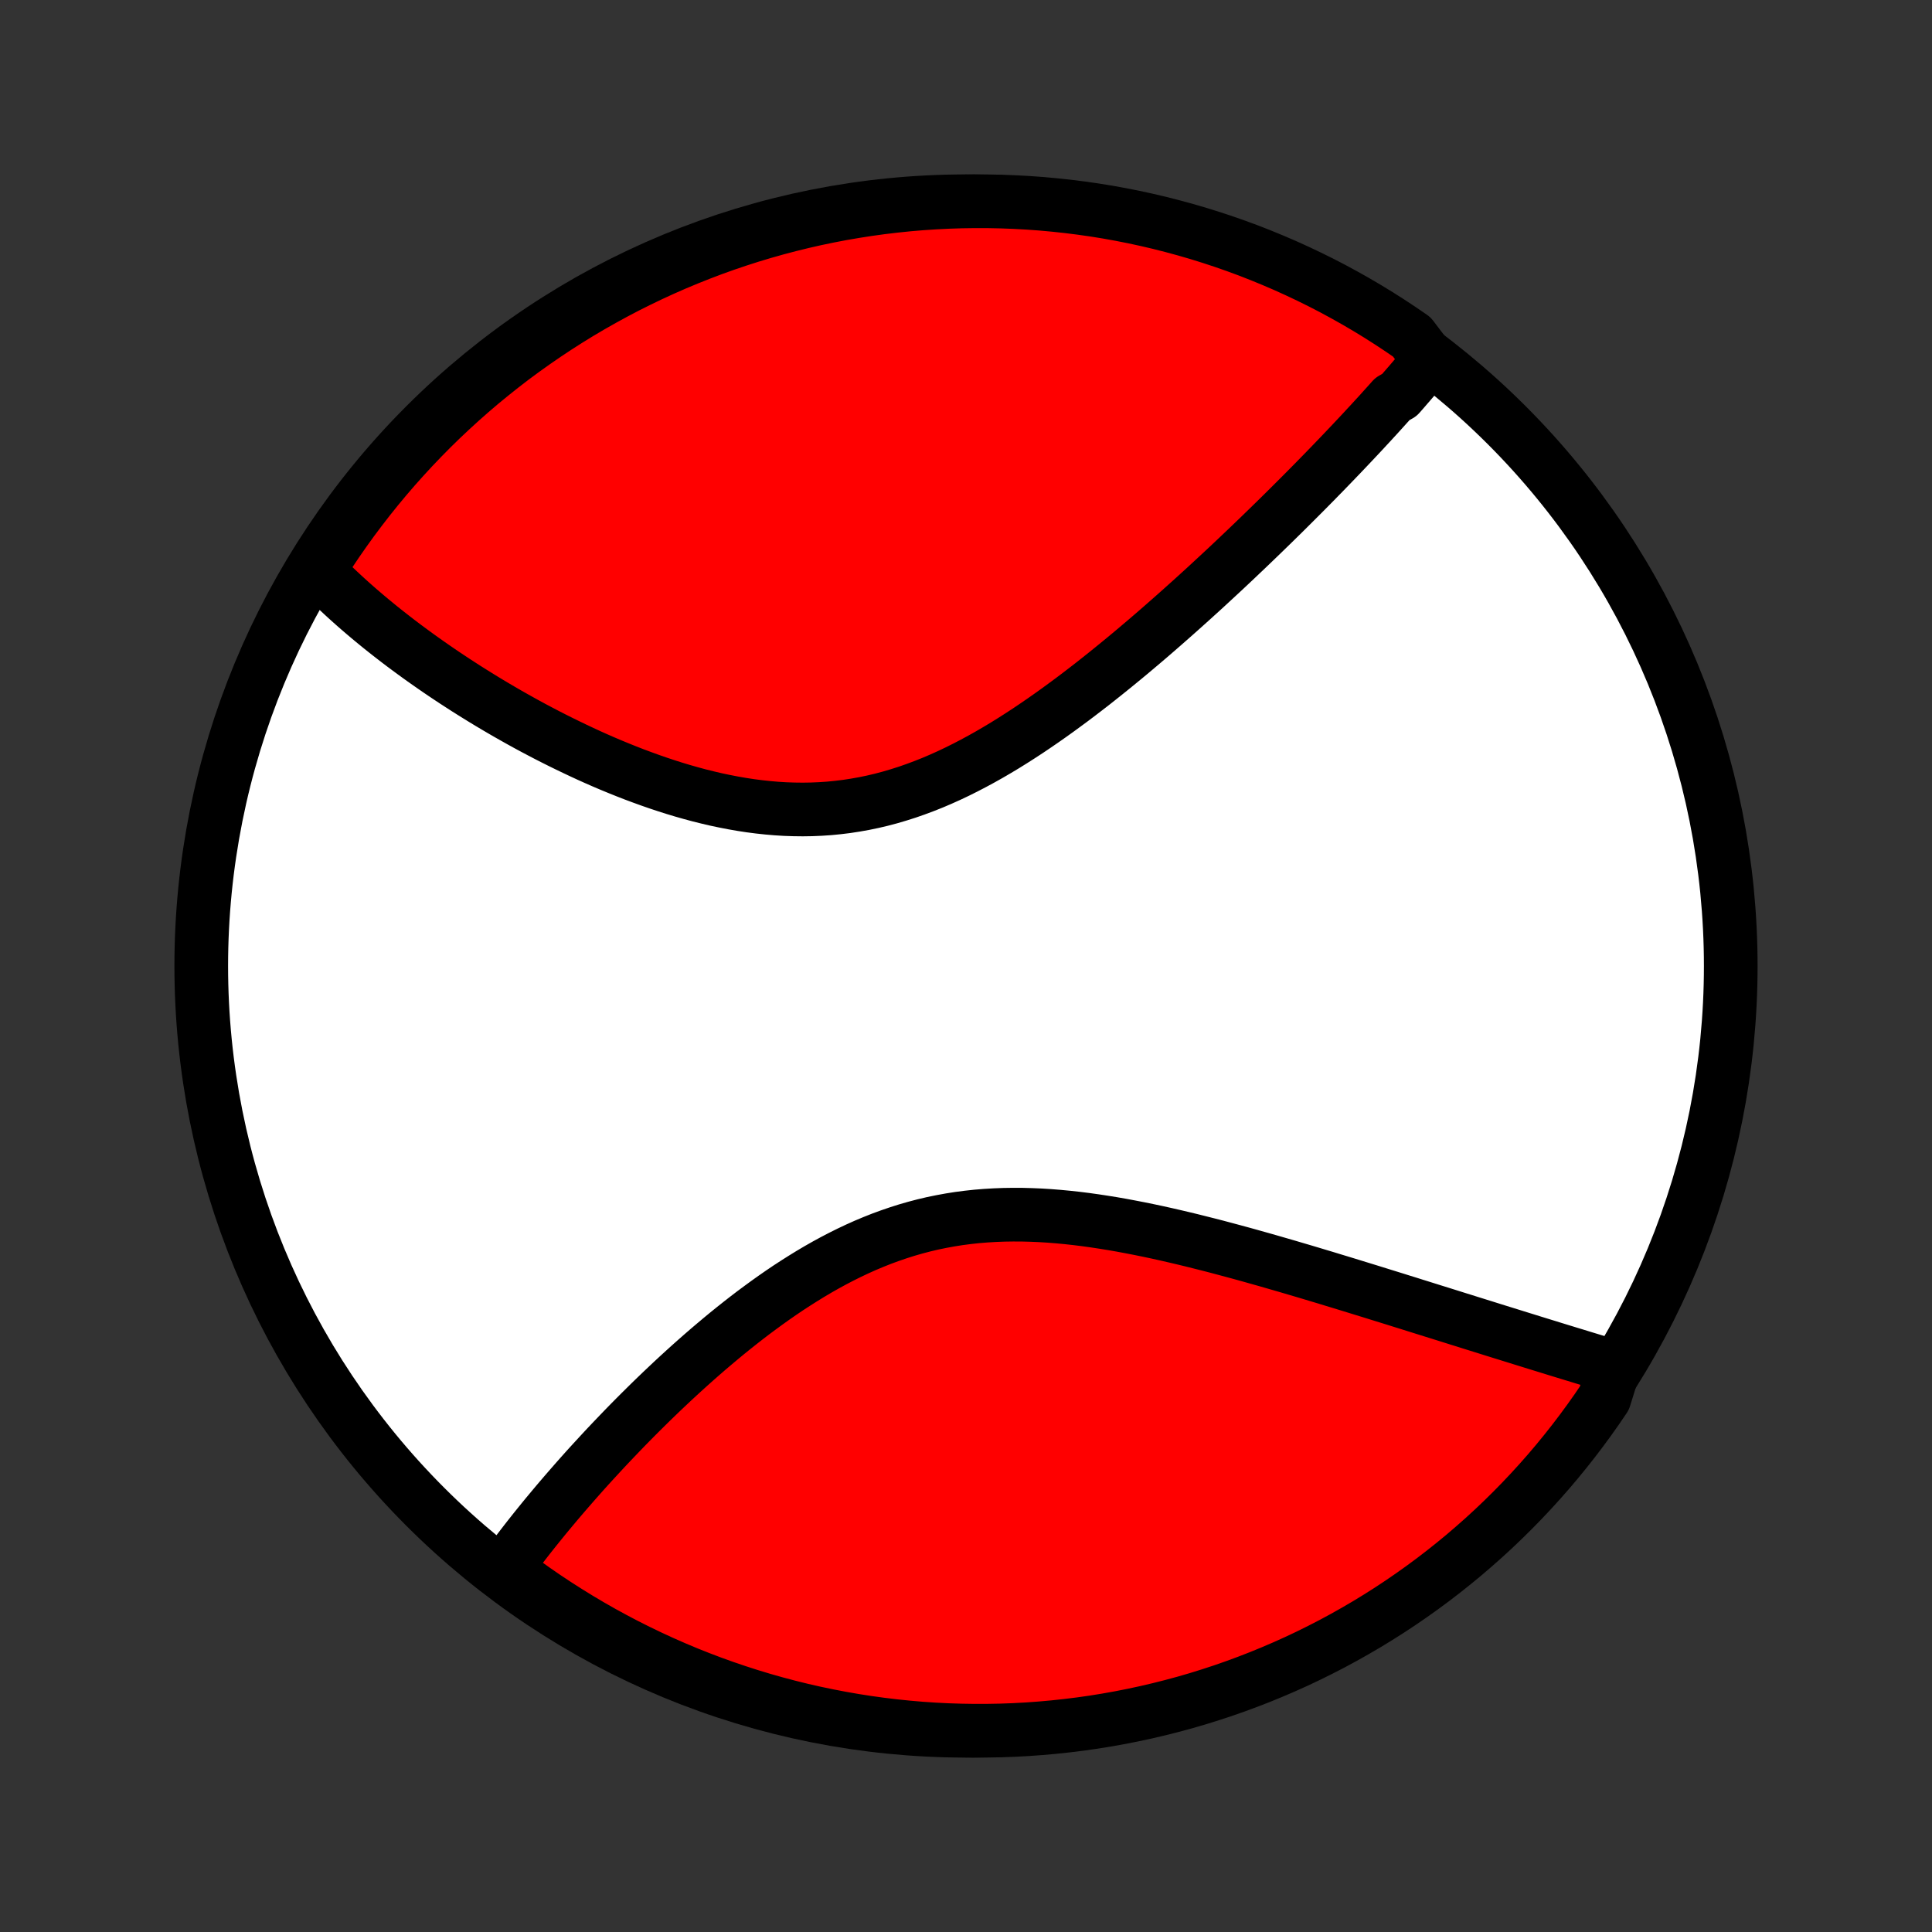<?xml version="1.0" encoding="utf-8" standalone="no"?>
<!DOCTYPE svg PUBLIC "-//W3C//DTD SVG 1.1//EN"
  "http://www.w3.org/Graphics/SVG/1.1/DTD/svg11.dtd">
<!-- Created with matplotlib (http://matplotlib.org/) -->
<svg height="72pt" version="1.1" viewBox="0 0 72 72" width="72pt" xmlns="http://www.w3.org/2000/svg" xmlns:xlink="http://www.w3.org/1999/xlink">
 <rect x="0" y="0" width="72" height="72" fill="#333333" stroke="none"/>
 <defs>
  <style type="text/css">
*{stroke-linecap:butt;stroke-linejoin:round;}
  </style>
 </defs>
 <g id="figure_1">
  <g id="patch_1">
   <path d="
M0 72
L72 72
L72 0
L0 0
z
" style="fill:none;"/>
  </g>
  <g id="axes_1">
   <g id="PatchCollection_1">
    <defs>
     <path d="
M36 -7.5
C43.558 -7.5 50.808 -10.503 56.153 -15.848
C61.497 -21.192 64.5 -28.442 64.5 -36
C64.5 -43.558 61.497 -50.808 56.153 -56.153
C50.808 -61.497 43.558 -64.5 36 -64.5
C28.442 -64.5 21.192 -61.497 15.848 -56.153
C10.503 -50.808 7.5 -43.558 7.5 -36
C7.5 -28.442 10.503 -21.192 15.848 -15.848
C21.192 -10.503 28.442 -7.5 36 -7.5
z
" id="C0_0_a811fe30f3"/>
     <path d="
M53.264 -58.587
L53.145 -58.443
L53.025 -58.298
L52.904 -58.153
L52.781 -58.008
L52.658 -57.863
L52.533 -57.717
L52.407 -57.572
L52.28 -57.425
L52.152 -57.279
L51.892 -57.132
L51.76 -56.984
L51.627 -56.837
L51.493 -56.688
L51.358 -56.539
L51.221 -56.39
L51.084 -56.24
L50.944 -56.09
L50.804 -55.938
L50.662 -55.786
L50.519 -55.634
L50.375 -55.481
L50.229 -55.327
L50.082 -55.172
L49.933 -55.016
L49.783 -54.86
L49.632 -54.703
L49.478 -54.544
L49.324 -54.385
L49.167 -54.225
L49.01 -54.064
L48.85 -53.902
L48.689 -53.739
L48.526 -53.575
L48.361 -53.41
L48.195 -53.244
L48.027 -53.077
L47.857 -52.908
L47.685 -52.739
L47.511 -52.568
L47.335 -52.396
L47.157 -52.223
L46.978 -52.049
L46.796 -51.874
L46.612 -51.697
L46.426 -51.519
L46.237 -51.34
L46.047 -51.159
L45.854 -50.977
L45.659 -50.794
L45.461 -50.61
L45.261 -50.425
L45.059 -50.238
L44.855 -50.05
L44.647 -49.861
L44.438 -49.671
L44.225 -49.48
L44.011 -49.288
L43.793 -49.094
L43.573 -48.9
L43.35 -48.704
L43.125 -48.508
L42.897 -48.311
L42.666 -48.113
L42.432 -47.915
L42.196 -47.716
L41.956 -47.516
L41.714 -47.317
L41.469 -47.117
L41.221 -46.917
L40.97 -46.717
L40.717 -46.517
L40.46 -46.318
L40.201 -46.12
L39.939 -45.922
L39.673 -45.726
L39.405 -45.53
L39.135 -45.337
L38.861 -45.145
L38.584 -44.955
L38.305 -44.767
L38.023 -44.583
L37.738 -44.401
L37.45 -44.222
L37.16 -44.048
L36.867 -43.877
L36.571 -43.711
L36.273 -43.55
L35.973 -43.394
L35.67 -43.243
L35.364 -43.098
L35.057 -42.96
L34.747 -42.828
L34.435 -42.704
L34.121 -42.587
L33.806 -42.477
L33.488 -42.376
L33.169 -42.282
L32.848 -42.197
L32.526 -42.121
L32.203 -42.054
L31.878 -41.996
L31.553 -41.946
L31.227 -41.906
L30.9 -41.874
L30.573 -41.852
L30.245 -41.838
L29.918 -41.833
L29.591 -41.837
L29.264 -41.848
L28.938 -41.868
L28.612 -41.896
L28.287 -41.931
L27.964 -41.973
L27.642 -42.022
L27.321 -42.078
L27.002 -42.14
L26.684 -42.207
L26.369 -42.281
L26.055 -42.359
L25.744 -42.443
L25.435 -42.531
L25.129 -42.623
L24.825 -42.72
L24.524 -42.82
L24.225 -42.924
L23.93 -43.031
L23.637 -43.14
L23.347 -43.253
L23.061 -43.368
L22.777 -43.485
L22.497 -43.604
L22.22 -43.725
L21.946 -43.848
L21.676 -43.973
L21.409 -44.099
L21.145 -44.226
L20.884 -44.354
L20.627 -44.483
L20.372 -44.613
L20.122 -44.744
L19.874 -44.875
L19.63 -45.007
L19.389 -45.14
L19.152 -45.273
L18.917 -45.406
L18.686 -45.54
L18.458 -45.674
L18.233 -45.808
L18.012 -45.942
L17.793 -46.077
L17.578 -46.211
L17.365 -46.345
L17.156 -46.48
L16.949 -46.614
L16.745 -46.749
L16.544 -46.883
L16.347 -47.017
L16.151 -47.152
L15.959 -47.286
L15.769 -47.42
L15.582 -47.554
L15.398 -47.688
L15.216 -47.822
L15.037 -47.955
L14.86 -48.089
L14.686 -48.223
L14.515 -48.356
L14.345 -48.49
L14.178 -48.623
L14.014 -48.757
L13.852 -48.89
L13.692 -49.024
L13.534 -49.158
L13.379 -49.291
L13.226 -49.425
L13.075 -49.559
L12.926 -49.693
L12.78 -49.827
L12.635 -49.962
L12.493 -50.096
L12.352 -50.231
L12.214 -50.367
L12.078 -50.502
L11.944 -50.638
L11.812 -50.774
L12.004 -50.911
L12.276 -51.377
L12.555 -51.793
L12.842 -52.205
L13.135 -52.612
L13.436 -53.013
L13.743 -53.41
L14.057 -53.801
L14.378 -54.187
L14.705 -54.567
L15.039 -54.941
L15.379 -55.31
L15.726 -55.673
L16.078 -56.03
L16.437 -56.381
L16.802 -56.725
L17.172 -57.063
L17.548 -57.395
L17.93 -57.721
L18.318 -58.039
L18.71 -58.351
L19.108 -58.657
L19.512 -58.955
L19.92 -59.246
L20.333 -59.53
L20.751 -59.807
L21.173 -60.077
L21.6 -60.34
L22.032 -60.595
L22.468 -60.842
L22.907 -61.082
L23.351 -61.315
L23.799 -61.539
L24.25 -61.756
L24.705 -61.965
L25.163 -62.166
L25.625 -62.359
L26.09 -62.544
L26.558 -62.722
L27.029 -62.891
L27.502 -63.051
L27.978 -63.204
L28.457 -63.348
L28.938 -63.484
L29.42 -63.611
L29.905 -63.73
L30.392 -63.841
L30.881 -63.943
L31.371 -64.037
L31.862 -64.121
L32.355 -64.198
L32.849 -64.266
L33.344 -64.325
L33.839 -64.376
L34.336 -64.418
L34.833 -64.451
L35.33 -64.476
L35.827 -64.492
L36.324 -64.499
L36.822 -64.498
L37.319 -64.488
L37.815 -64.469
L38.312 -64.442
L38.807 -64.406
L39.301 -64.361
L39.795 -64.308
L40.287 -64.246
L40.779 -64.176
L41.268 -64.097
L41.756 -64.009
L42.242 -63.913
L42.727 -63.808
L43.209 -63.695
L43.689 -63.573
L44.167 -63.443
L44.642 -63.305
L45.115 -63.158
L45.585 -63.003
L46.052 -62.84
L46.516 -62.669
L46.976 -62.489
L47.434 -62.301
L47.888 -62.106
L48.338 -61.902
L48.784 -61.691
L49.227 -61.472
L49.666 -61.245
L50.1 -61.01
L50.53 -60.768
L50.956 -60.518
L51.377 -60.261
L51.793 -59.996
L52.205 -59.724
L52.612 -59.445
z
" id="C0_1_317ac9492a"/>
     <path d="
M60.152 -21.055
L59.97 -21.11
L59.787 -21.166
L59.603 -21.221
L59.418 -21.278
L59.232 -21.335
L59.044 -21.392
L58.856 -21.45
L58.666 -21.508
L58.475 -21.566
L58.283 -21.625
L58.09 -21.684
L57.895 -21.744
L57.699 -21.805
L57.501 -21.866
L57.302 -21.927
L57.102 -21.989
L56.9 -22.052
L56.696 -22.115
L56.491 -22.179
L56.285 -22.243
L56.076 -22.308
L55.866 -22.373
L55.654 -22.439
L55.441 -22.506
L55.226 -22.573
L55.009 -22.641
L54.79 -22.709
L54.569 -22.779
L54.346 -22.848
L54.121 -22.919
L53.894 -22.99
L53.665 -23.062
L53.433 -23.134
L53.2 -23.207
L52.964 -23.281
L52.726 -23.355
L52.486 -23.431
L52.244 -23.506
L51.999 -23.583
L51.751 -23.66
L51.502 -23.737
L51.249 -23.816
L50.994 -23.895
L50.737 -23.974
L50.477 -24.054
L50.214 -24.135
L49.949 -24.216
L49.681 -24.297
L49.411 -24.38
L49.137 -24.462
L48.861 -24.545
L48.583 -24.628
L48.301 -24.711
L48.017 -24.795
L47.73 -24.878
L47.44 -24.962
L47.148 -25.046
L46.852 -25.129
L46.554 -25.213
L46.254 -25.296
L45.951 -25.378
L45.645 -25.46
L45.337 -25.542
L45.026 -25.622
L44.712 -25.701
L44.397 -25.78
L44.078 -25.857
L43.758 -25.932
L43.436 -26.006
L43.111 -26.078
L42.785 -26.147
L42.456 -26.214
L42.126 -26.278
L41.795 -26.34
L41.462 -26.398
L41.127 -26.452
L40.792 -26.503
L40.455 -26.55
L40.118 -26.592
L39.78 -26.629
L39.441 -26.661
L39.102 -26.688
L38.763 -26.709
L38.425 -26.723
L38.086 -26.732
L37.748 -26.733
L37.41 -26.728
L37.074 -26.715
L36.738 -26.695
L36.404 -26.668
L36.071 -26.632
L35.74 -26.589
L35.41 -26.537
L35.083 -26.477
L34.757 -26.41
L34.434 -26.334
L34.113 -26.25
L33.794 -26.158
L33.479 -26.058
L33.166 -25.951
L32.855 -25.837
L32.548 -25.715
L32.243 -25.587
L31.942 -25.452
L31.644 -25.311
L31.349 -25.164
L31.057 -25.012
L30.769 -24.855
L30.484 -24.693
L30.202 -24.526
L29.924 -24.355
L29.649 -24.181
L29.377 -24.004
L29.109 -23.823
L28.844 -23.639
L28.583 -23.453
L28.326 -23.265
L28.071 -23.076
L27.82 -22.884
L27.573 -22.691
L27.329 -22.497
L27.089 -22.303
L26.852 -22.107
L26.619 -21.911
L26.388 -21.715
L26.162 -21.519
L25.938 -21.322
L25.718 -21.126
L25.501 -20.93
L25.288 -20.735
L25.077 -20.54
L24.87 -20.345
L24.666 -20.152
L24.465 -19.959
L24.267 -19.767
L24.073 -19.576
L23.881 -19.386
L23.692 -19.197
L23.506 -19.009
L23.323 -18.822
L23.143 -18.636
L22.966 -18.451
L22.791 -18.268
L22.619 -18.086
L22.45 -17.905
L22.284 -17.725
L22.12 -17.547
L21.958 -17.37
L21.799 -17.194
L21.643 -17.019
L21.489 -16.845
L21.338 -16.673
L21.189 -16.502
L21.042 -16.332
L20.897 -16.163
L20.755 -15.996
L20.615 -15.829
L20.477 -15.664
L20.341 -15.5
L20.207 -15.336
L20.076 -15.174
L19.946 -15.013
L19.819 -14.853
L19.693 -14.694
L19.57 -14.536
L19.448 -14.378
L19.329 -14.222
L19.211 -14.066
L19.095 -13.912
L18.981 -13.758
L18.869 -13.605
L19.086 -13.452
L19.489 -13.062
L19.897 -12.77
L20.31 -12.485
L20.727 -12.208
L21.15 -11.938
L21.576 -11.675
L22.008 -11.419
L22.443 -11.171
L22.883 -10.931
L23.326 -10.698
L23.774 -10.473
L24.225 -10.256
L24.68 -10.046
L25.138 -9.845
L25.599 -9.651
L26.064 -9.466
L26.532 -9.288
L27.002 -9.119
L27.476 -8.958
L27.951 -8.805
L28.43 -8.66
L28.91 -8.524
L29.393 -8.396
L29.878 -8.276
L30.365 -8.165
L30.853 -8.063
L31.343 -7.969
L31.835 -7.883
L32.328 -7.806
L32.821 -7.738
L33.316 -7.678
L33.812 -7.627
L34.308 -7.584
L34.805 -7.55
L35.302 -7.525
L35.799 -7.509
L36.297 -7.501
L36.794 -7.502
L37.291 -7.511
L37.788 -7.529
L38.284 -7.556
L38.779 -7.592
L39.274 -7.636
L39.767 -7.689
L40.26 -7.75
L40.751 -7.82
L41.241 -7.899
L41.729 -7.986
L42.215 -8.082
L42.7 -8.186
L43.182 -8.299
L43.662 -8.42
L44.14 -8.549
L44.616 -8.687
L45.089 -8.834
L45.559 -8.988
L46.026 -9.151
L46.49 -9.322
L46.951 -9.501
L47.408 -9.688
L47.862 -9.883
L48.313 -10.086
L48.76 -10.297
L49.202 -10.516
L49.641 -10.742
L50.076 -10.977
L50.506 -11.219
L50.932 -11.468
L51.353 -11.725
L51.77 -11.989
L52.182 -12.261
L52.589 -12.54
L52.991 -12.826
L53.388 -13.119
L53.779 -13.419
L54.165 -13.726
L54.546 -14.039
L54.92 -14.36
L55.29 -14.687
L55.653 -15.02
L56.01 -15.36
L56.361 -15.706
L56.706 -16.058
L57.045 -16.417
L57.377 -16.781
L57.703 -17.151
L58.022 -17.527
L58.334 -17.909
L58.64 -18.296
L58.938 -18.688
L59.23 -19.086
L59.515 -19.489
L59.792 -19.897
z
" id="C0_2_e17c892cab"/>
    </defs>
    <g clip-path="url(#p1bffca34e9)">
     <use style="fill:#ffffff;stroke:#000000;stroke-width:2.0;" x="0.0" xlink:href="#C0_0_a811fe30f3" y="72.0"/>
    </g>
    <g clip-path="url(#p1bffca34e9)">
     <use style="fill:#ff0000;stroke:#000000;stroke-width:2.0;" x="0.0" xlink:href="#C0_1_317ac9492a" y="72.0"/>
    </g>
    <g clip-path="url(#p1bffca34e9)">
     <use style="fill:#ff0000;stroke:#000000;stroke-width:2.0;" x="0.0" xlink:href="#C0_2_e17c892cab" y="72.0"/>
    </g>
   </g>
  </g>
 </g>
 <defs>
  <clipPath id="p1bffca34e9">
   <rect height="72.0" width="72.0" x="0.0" y="0.0"/>
  </clipPath>
 </defs>
</svg>

